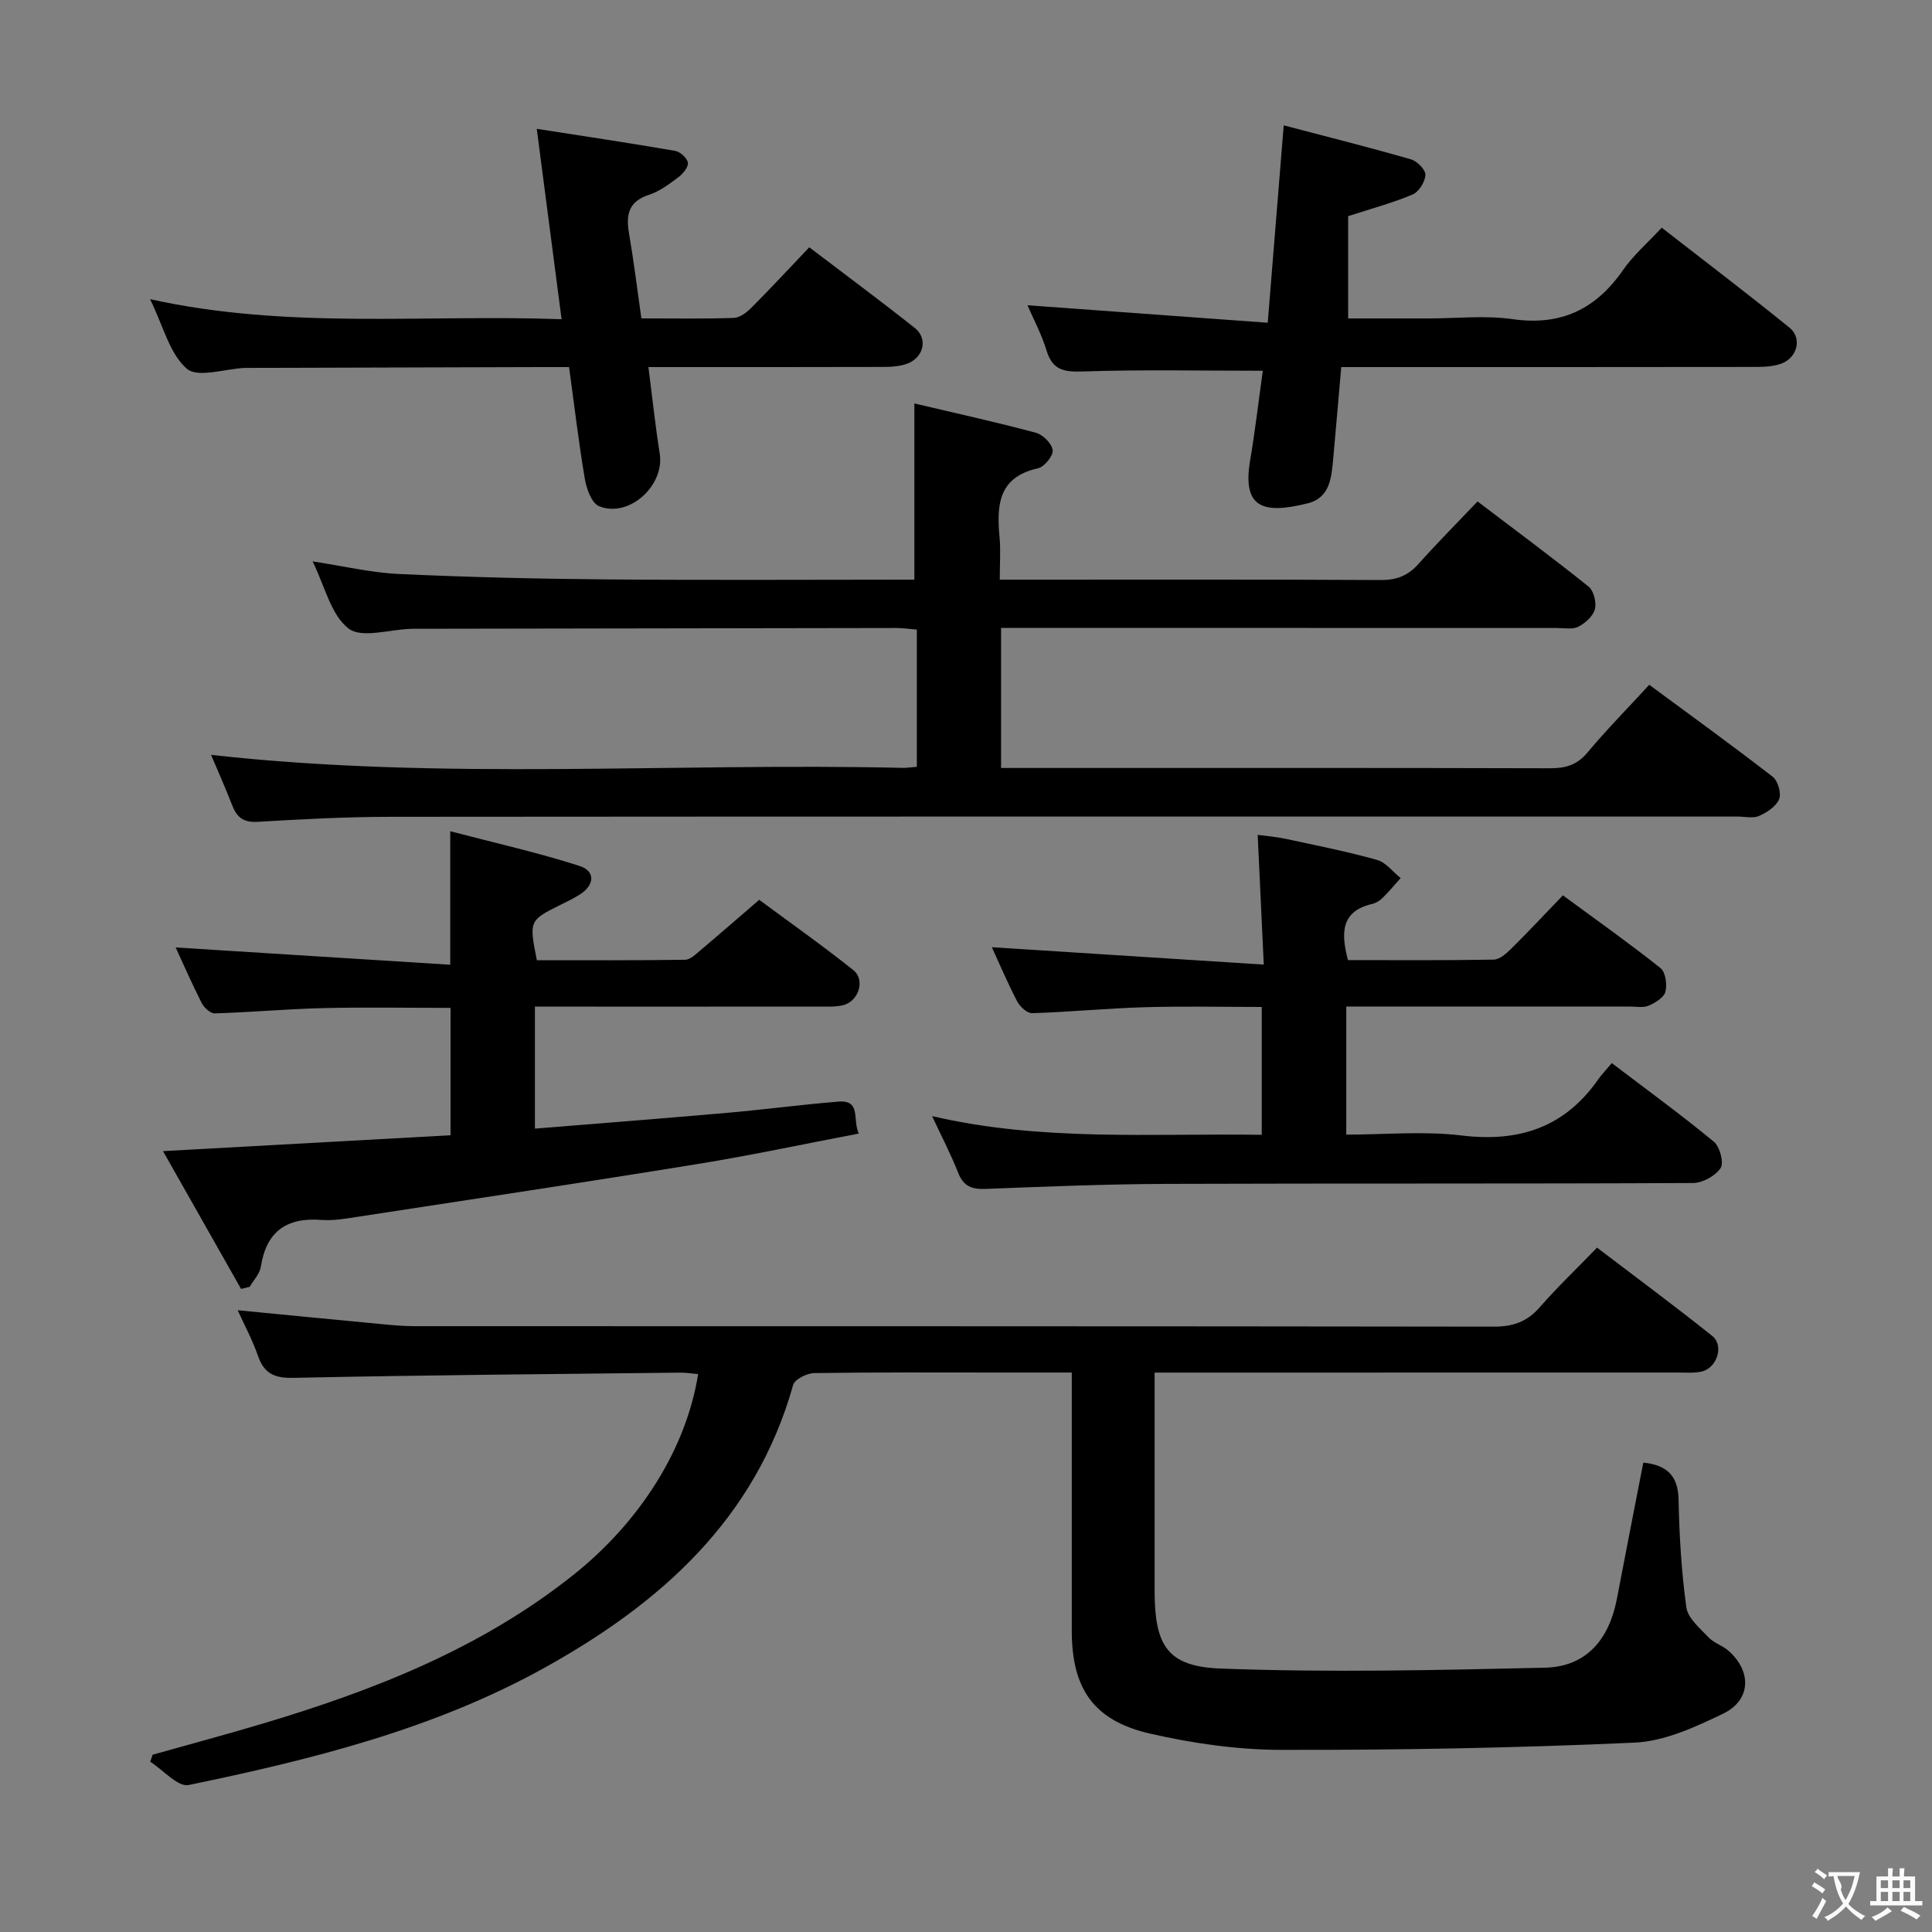 <svg enable-background="new 0 0 400 400" viewBox="0 0 400 400" xmlns="http://www.w3.org/2000/svg"><rect x="0" y="0" width="400" height="400" fill="#808080" stroke="none"/><g fill="#010000"><path d="m144.54 284.49c-1.29-.11-2.56-.32-3.83-.3-26.64.3-53.28.51-79.92 1.08-4.03.09-6.12-.9-7.41-4.63-1.11-3.22-2.75-6.25-4.17-9.37 10.32 1 20.2 1.97 30.07 2.9 2.15.2 4.31.4 6.46.4 74.5.02 148.99-.01 223.49.1 4.01.01 6.92-1 9.56-4.02 3.61-4.13 7.59-7.93 11.86-12.34 8.15 6.21 16.12 12.1 23.86 18.29 2.5 2 .95 6.7-2.26 7.38-1.6.34-3.32.18-4.98.19-33.83.01-67.66.01-101.5.01-1.98 0-3.96 0-6.72 0v5.6 39.5c0 11.26 2.51 15.74 13.56 16.17 22.39.86 44.84.34 67.26-.17 8.63-.2 13.3-5.94 14.89-14.26 1.79-9.42 3.65-18.83 5.47-28.21 4.85.52 7.2 2.68 7.3 7.66.15 7.46.59 14.94 1.61 22.32.31 2.25 2.81 4.32 4.6 6.21 1.1 1.17 2.88 1.68 4.11 2.76 4.88 4.29 4.69 10.25-1.12 13.05-5.76 2.77-12.08 5.7-18.28 5.98-24.4 1.11-48.84 1.55-73.27 1.5-9.05-.02-18.25-1.35-27.09-3.37-11.7-2.68-16.18-9.34-16.19-21.24 0-15.83 0-31.67 0-47.5 0-1.8 0-3.59 0-6.01-4.91 0-9.36 0-13.81 0-13.17 0-26.33-.08-39.5.11-1.52.02-4.06 1.29-4.38 2.46-7.81 27.87-27.61 45.33-51.63 58.64-22.88 12.67-48.12 18.93-73.52 24.19-2.22.46-5.28-3.12-7.95-4.82.16-.48.32-.97.48-1.45 7.55-2.13 15.14-4.16 22.66-6.4 23.07-6.89 45.28-15.57 64.39-30.78 13.9-11.04 23.45-26.2 25.9-41.63z"/><path d="m189.82 158.76c0-1.62 0-2.91 0-4.2 0-7.97 0-15.93 0-24.21-1.67-.14-2.94-.33-4.21-.33-33 .04-65.99.1-98.99.16-.5 0-1-.01-1.5.01-4.44.12-10.26 2.04-12.97-.07-3.65-2.83-4.89-8.75-7.43-13.89 6.35.96 12.1 2.34 17.89 2.61 14.29.66 28.61 1 42.92 1.12 21.16.18 42.31.05 63.78.05 0-12.08 0-23.92 0-36.48 8.49 2 16.87 3.85 25.14 6.06 1.47.39 3.34 2.26 3.5 3.63.13 1.16-1.74 3.45-3.06 3.74-8.24 1.83-8.56 7.67-7.94 14.3.25 2.64.04 5.31.04 8.75h4.92c24.66 0 49.33-.06 73.99.08 3.29.02 5.62-.92 7.78-3.33 3.87-4.34 7.98-8.47 12.23-12.94 8.05 6.11 15.63 11.72 22.98 17.62 1.07.86 1.68 3.28 1.32 4.67-.37 1.45-1.99 2.9-3.42 3.64-1.2.62-2.93.27-4.43.27-36.48-.02-72.97-.02-109.47-.02-1.8 0-3.59 0-5.63 0v29h5.21c36.16 0 72.33-.04 108.49.06 3.23.01 5.58-.7 7.74-3.29 3.94-4.72 8.27-9.1 12.76-13.99 8.61 6.35 17.19 12.56 25.56 19.04 1.08.84 1.82 3.42 1.33 4.64-.61 1.5-2.52 2.75-4.15 3.47-1.26.56-2.95.13-4.45.13-92.99 0-185.98-.03-278.98.05-9.14.01-18.3.5-27.43 1.04-2.87.17-4.27-.87-5.24-3.36-1.42-3.66-3.03-7.25-4.4-10.5 47.8 5.34 95.59 1.58 143.28 2.69.68.02 1.34-.1 2.84-.22z"/><path d="m333.7 220.1c7.51 5.71 14.49 10.79 21.14 16.28 1.24 1.03 2.11 4.36 1.39 5.46-1.07 1.62-3.72 3.08-5.71 3.09-36.32.18-72.64.05-108.97.18-12.48.05-24.95.55-37.42 1.04-2.86.11-4.62-.47-5.74-3.31-1.51-3.85-3.44-7.54-5.41-11.76 22.66 5.28 45.31 3.54 68.25 3.87 0-8.76 0-17.19 0-26.47-8.02 0-16.1-.18-24.17.05-7.8.23-15.58.99-23.37 1.24-1.02.03-2.51-1.33-3.08-2.42-1.99-3.82-3.68-7.79-5.26-11.24 18.44 1.18 36.96 2.36 56.3 3.6-.45-9.64-.84-17.87-1.26-26.86 1.82.25 3.83.4 5.79.82 6.32 1.36 12.68 2.62 18.91 4.36 1.84.51 3.28 2.47 4.9 3.77-1.24 1.38-2.43 2.81-3.75 4.11-.57.56-1.36 1.06-2.14 1.24-6.41 1.5-6.53 5.88-5.02 11.63 9.98 0 20.08.08 30.17-.1 1.23-.02 2.62-1.26 3.62-2.25 3.55-3.51 6.96-7.16 10.71-11.06 6.99 5.14 13.74 9.92 20.2 15.05 1.05.83 1.41 3.41 1.03 4.9-.31 1.21-2.1 2.3-3.47 2.89-1.14.48-2.62.18-3.96.18-17.66.01-35.32 0-52.98 0-1.78 0-3.57 0-5.67 0v26.52c8.06 0 16.08-.77 23.89.18 11.95 1.45 21.4-1.71 28.34-11.71.67-.93 1.49-1.78 2.74-3.28z"/><path d="m93.22 199.74c0-9.82 0-18.06 0-27.64 9.11 2.39 18.06 4.39 26.76 7.18 3.35 1.07 3.12 3.98.08 5.91-1.26.8-2.62 1.46-3.96 2.12-6.54 3.24-6.58 3.32-4.95 11.49 10.16 0 20.44.06 30.71-.09 1.08-.02 2.24-1.19 3.21-2.01 3.83-3.22 7.59-6.51 12.12-10.4 5.72 4.24 12.74 9.19 19.45 14.52 2.61 2.07 1.11 6.6-2.21 7.33-1.6.35-3.31.25-4.98.25-17.66.02-35.33.01-52.99.01-1.79 0-3.58 0-5.71 0v25.26c13.59-1.11 26.81-2.13 40.02-3.29 7.61-.67 15.19-1.69 22.81-2.3 4.8-.39 2.86 3.77 4.23 6.61-11.43 2.18-22.4 4.53-33.47 6.32-23.26 3.78-46.57 7.28-69.86 10.85-2.63.4-5.32.91-7.94.71-7.25-.55-11.41 2.41-12.54 9.72-.23 1.46-1.51 2.76-2.3 4.13-.6.15-1.19.29-1.79.44-5.24-9.25-10.48-18.5-16.16-28.53 20.41-1.13 39.84-2.2 59.53-3.29 0-8.97 0-17.4 0-26.37-8.91 0-17.66-.16-26.41.05-7.47.18-14.93.86-22.4 1.09-.91.03-2.24-1.2-2.73-2.18-2.03-3.99-3.81-8.1-5.37-11.47 18.66 1.17 37.46 2.36 56.85 3.58z"/><path d="m265.78 25.95c9.46 2.49 17.96 4.62 26.37 7.05 1.27.37 3.02 2.16 2.97 3.21-.07 1.44-1.36 3.51-2.66 4.06-4.09 1.73-8.43 2.89-13.34 4.48v21.18h16.6c5.83 0 11.76-.67 17.48.15 10.01 1.42 17.21-2.07 22.84-10.18 2.15-3.09 5.1-5.63 8-8.76 9.01 7.01 17.85 13.72 26.47 20.71 2.58 2.09 1.67 6.05-1.5 7.35-1.62.66-3.55.76-5.34.77-26.67.04-53.34.03-80 .03-1.82 0-3.64 0-5.98 0-.57 6.53-1.1 12.78-1.67 19.03-.35 3.88-.67 8.04-5.31 9.19-9.16 2.27-13.55.99-11.89-8.86 1.05-6.2 1.77-12.45 2.63-18.6-12.81 0-25.08-.26-37.33.15-3.9.13-6.21-.31-7.44-4.33-1.05-3.43-2.78-6.66-3.95-9.38 16.38 1.19 32.7 2.38 49.74 3.62 1.13-13.89 2.16-26.7 3.31-40.87z"/><path d="m132.79 65.92c6.54 0 12.85.12 19.13-.1 1.26-.04 2.69-1.14 3.66-2.12 3.98-4 7.82-8.14 11.97-12.5 7.68 5.84 14.88 11.17 21.89 16.74 2.63 2.09 1.87 5.91-1.38 7.26-1.61.67-3.55.77-5.34.77-15.96.05-31.94.03-48.47.03.8 6.26 1.42 12.12 2.34 17.93 1.04 6.63-6.41 13.41-12.58 10.86-1.52-.63-2.58-3.6-2.93-5.65-1.27-7.51-2.16-15.09-3.26-23.14-2.69 0-5.15-.01-7.61 0-19.66.06-39.33.11-58.99.17-.17 0-.33 0-.5 0-4.13.19-9.77 2.13-12.04.17-3.56-3.08-4.86-8.79-7.61-14.4 28.63 6.33 56.64 3.11 85.2 4.15-1.75-13.39-3.39-25.99-5.14-39.42 9.8 1.53 19.25 2.94 28.67 4.57 1.05.18 2.54 1.56 2.62 2.49.09.97-1.1 2.32-2.07 3.04-1.86 1.39-3.82 2.86-5.98 3.56-4.29 1.39-4.8 4.18-4.13 8.04.98 5.7 1.68 11.44 2.55 17.55z"/></g><path d="m377.9 391.2c-.2.3-.4.5-.6.8-.7-.6-1.4-1-2.2-1.5.2-.3.4-.5.5-.8.6.4 1.4.8 2.3 1.5zm-1.8 6.1c-.2-.2-.5-.4-.9-.6.4-.6.8-1.2 1.2-1.9s.7-1.3.9-1.9c.3.3.5.5.8.7-.7 1.3-1.4 2.6-2 3.7zm2.2-9c-.3.3-.5.5-.6.8-.6-.6-1.3-1.1-2-1.5.3-.3.5-.5.6-.7.6.5 1.3.9 2 1.4zm.3.2v-.9h2 4.5c-.3 1.3-.6 2.5-1 3.6s-.9 2.1-1.4 3c.4.5 1 1 1.6 1.4s1.2.8 1.9 1.1c-.3.2-.5.4-.8.8-.4-.3-1-.7-1.6-1.2s-1.2-1.1-1.6-1.6c-.5.6-1.1 1.1-1.7 1.6s-1.4.9-2.1 1.4c-.1-.3-.3-.5-.7-.8.6-.2 1.2-.5 1.9-1s1.4-1.1 2-1.8c-.5-.8-.9-1.6-1.2-2.5s-.6-2-.8-3.2c-.4.1-.7.1-1 .1zm2.5 2.7c.3 1 .7 1.7 1 2.2.3-.5.6-1.1 1-2s.6-1.9.9-3h-3.2-.4c.1.9 1.3 1.8.7 2.8z" fill="#fbfafa"/><path d="m396.5 388.5v1.5 3.6h1.5v.9c-.4 0-1 0-1.7 0h-7.9c-.5 0-.9 0-1.2 0v-.9h1.3v-3.5c0-.7 0-1.2 0-1.6h2.4c0-.8 0-1.4 0-1.7h1c0 .3-.1.8-.1 1.7h1.5c0-.8 0-1.4 0-1.7h1c0 .3-.1.9-.1 1.7zm-8.2 9.2c-.2-.3-.5-.5-.8-.8.8-.3 1.4-.6 1.9-.9s1-.7 1.4-1.1c.3.3.6.5.9.8-1.6 1-2.8 1.6-3.4 2zm2.6-6.8v-1.6h-1.5v1.6zm0 2.7v-1.9h-1.5v1.9zm2.4-2.7v-1.6h-1.5v1.6zm0 2.7v-1.9h-1.5v1.9zm.2 2 .7-.8c.4.2.9.5 1.6.8s1.3.7 1.8 1c-.3.3-.5.5-.8.8-.4-.3-1.5-1-3.3-1.8zm2-4.7v-1.6h-1.4v1.6zm0 2.7v-1.9h-1.4v1.9z" fill="#fbfafa"/></svg>